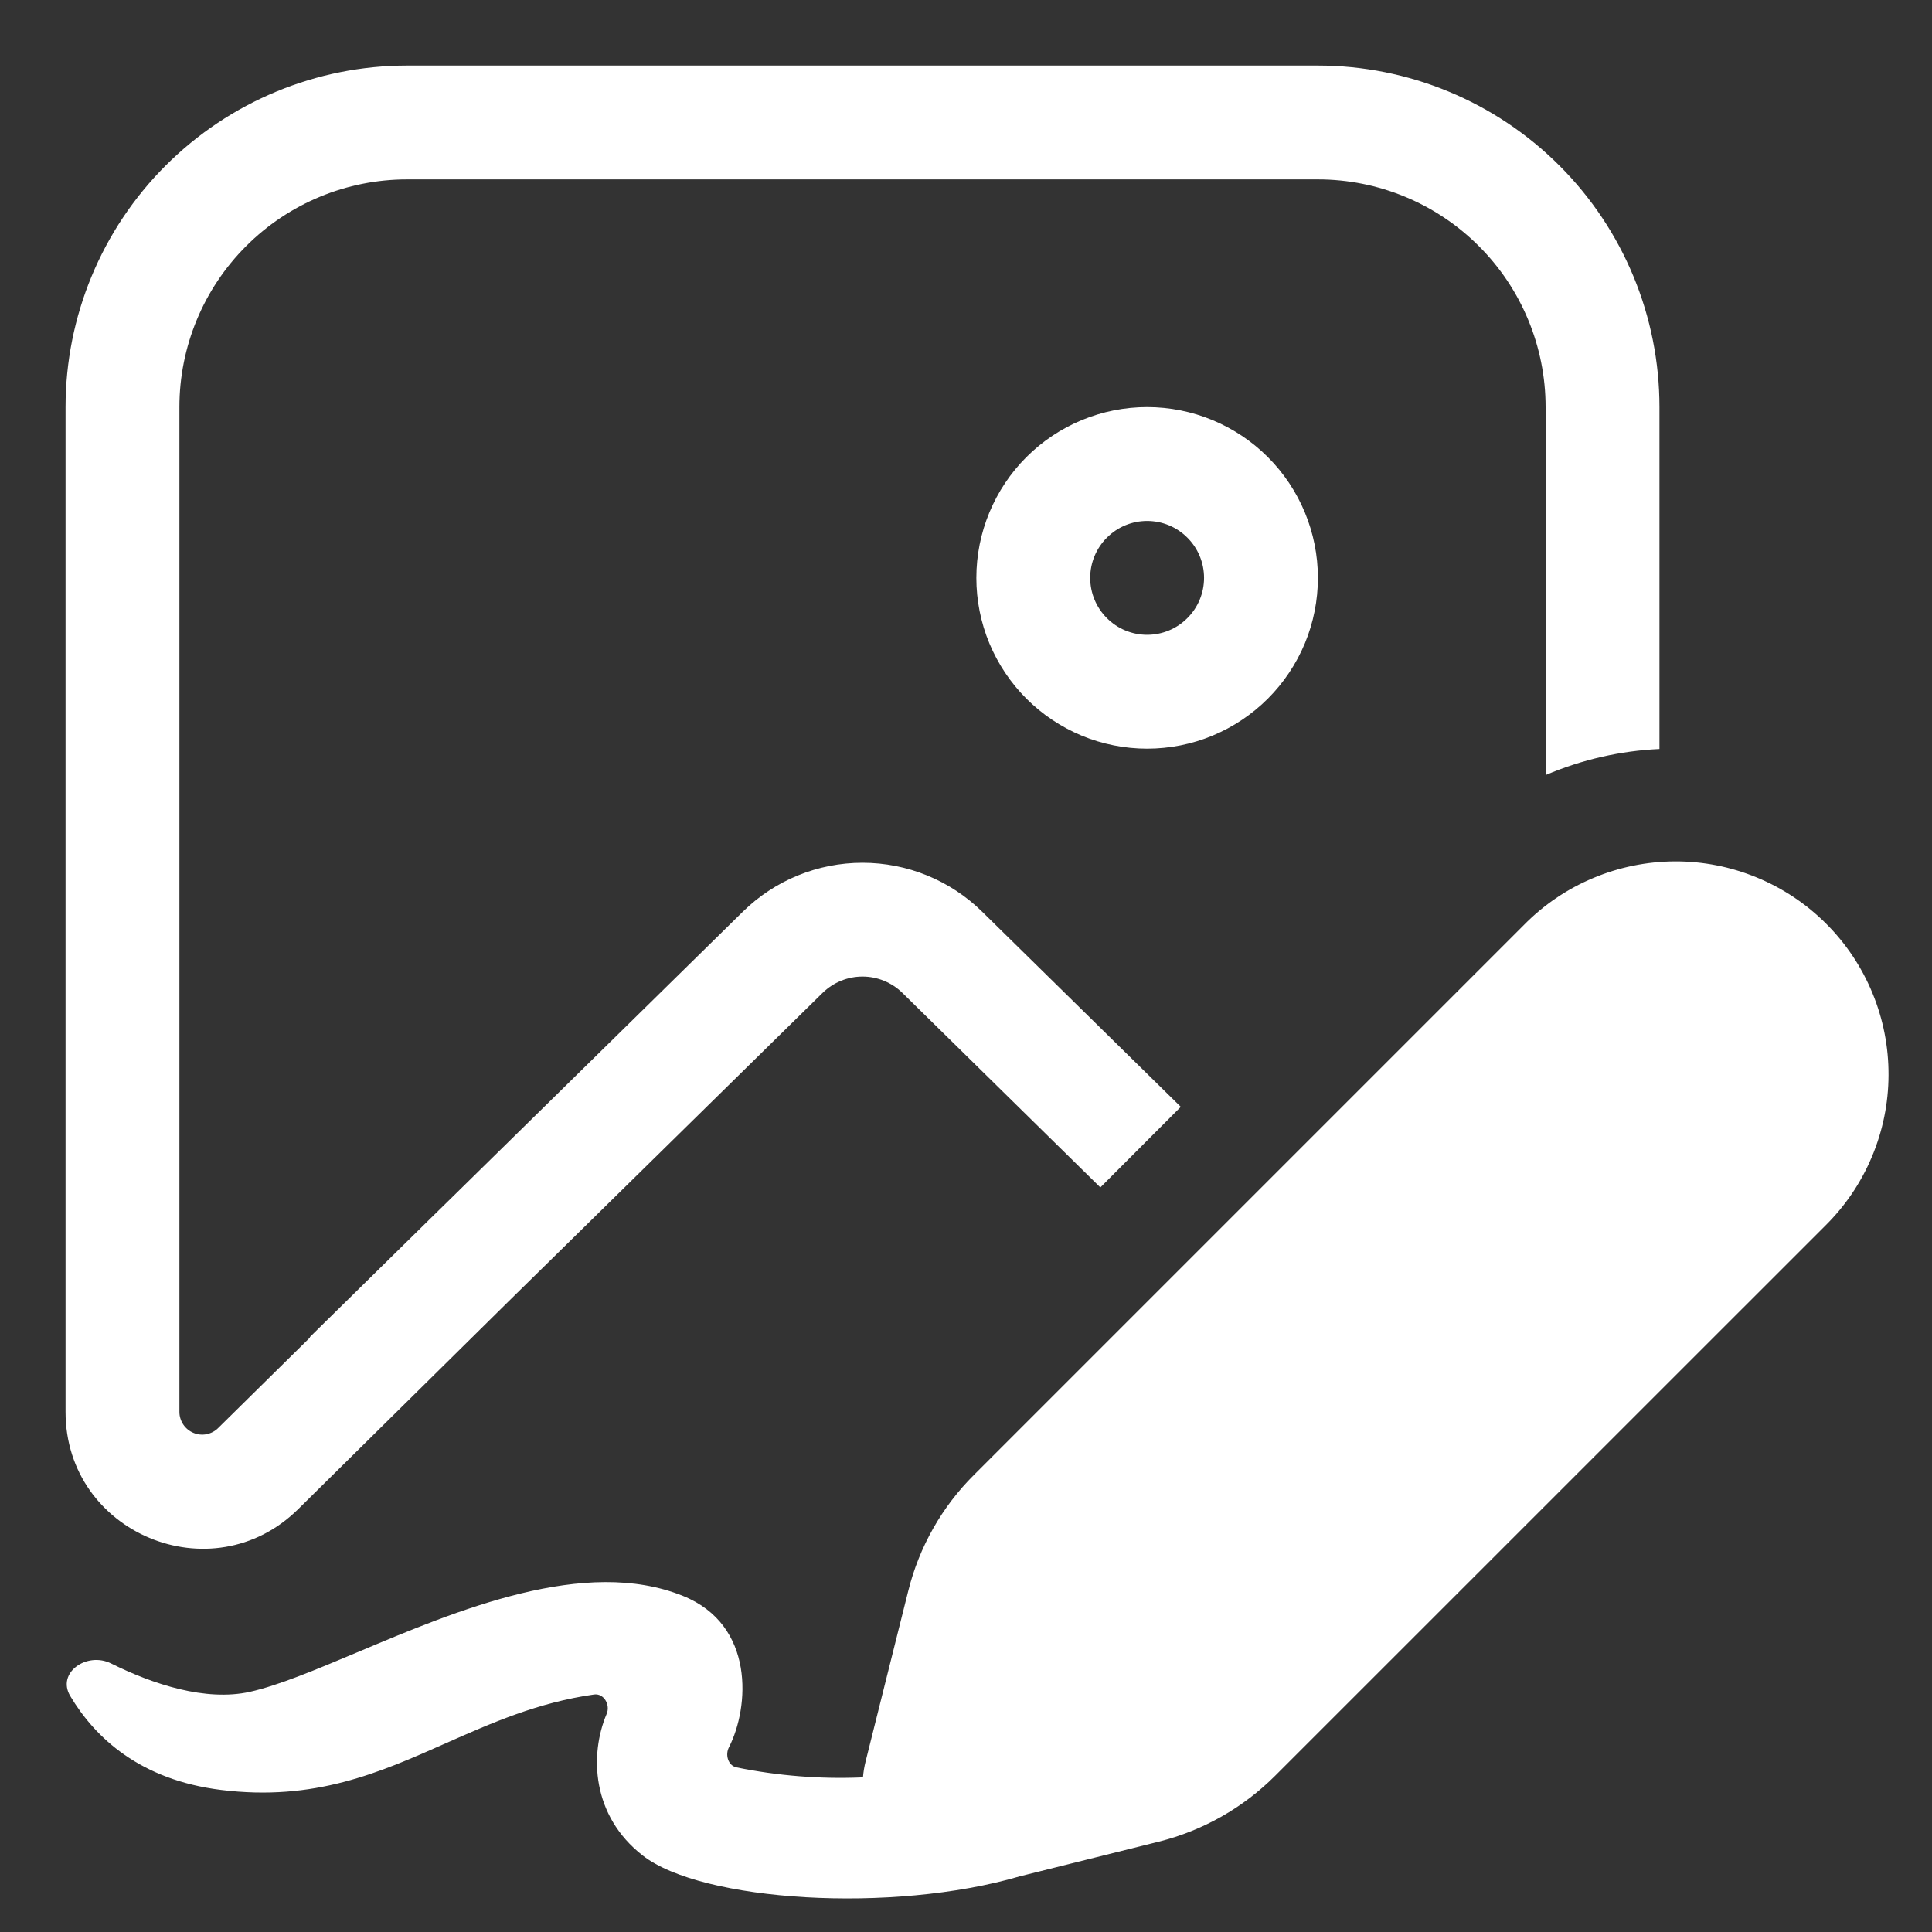 <svg width="28" height="28" viewBox="0 0 28 28" fill="none" xmlns="http://www.w3.org/2000/svg">
<rect x="0" y="0" width="28" height="28" fill="#333333" stroke="none"/>
<path d="M19.1 8.375C19.1 8.7 19.036 9.022 18.912 9.322C18.787 9.622 18.605 9.895 18.375 10.125C18.145 10.355 17.872 10.537 17.572 10.662C17.272 10.786 16.95 10.85 16.625 10.85C16.3 10.85 15.978 10.786 15.678 10.662C15.378 10.537 15.105 10.355 14.875 10.125C14.645 9.895 14.463 9.622 14.338 9.322C14.214 9.022 14.15 8.7 14.15 8.375C14.15 7.719 14.411 7.089 14.875 6.625C15.339 6.161 15.969 5.9 16.625 5.9C17.281 5.9 17.911 6.161 18.375 6.625C18.839 7.089 19.1 7.719 19.1 8.375ZM17.45 8.375C17.45 8.156 17.363 7.946 17.208 7.792C17.054 7.637 16.844 7.55 16.625 7.55C16.406 7.55 16.196 7.637 16.042 7.792C15.887 7.946 15.8 8.156 15.8 8.375C15.8 8.594 15.887 8.804 16.042 8.958C16.196 9.113 16.406 9.2 16.625 9.2C16.844 9.2 17.054 9.113 17.208 8.958C17.363 8.804 17.45 8.594 17.45 8.375ZM0.95 5.9C0.95 4.587 1.472 3.328 2.4 2.4C3.328 1.472 4.587 0.95 5.9 0.95H19.1C20.413 0.95 21.672 1.472 22.6 2.4C23.529 3.328 24.05 4.587 24.05 5.9V10.855C23.487 10.881 22.928 11.007 22.4 11.233V5.9C22.4 5.025 22.052 4.185 21.433 3.567C20.815 2.948 19.975 2.6 19.1 2.6H5.9C5.025 2.6 4.185 2.948 3.567 3.567C2.948 4.185 2.6 5.025 2.6 5.9V20.463C2.6 20.528 2.62 20.591 2.656 20.645C2.692 20.699 2.743 20.741 2.803 20.766C2.863 20.791 2.929 20.798 2.992 20.786C3.056 20.773 3.115 20.743 3.161 20.697L4.493 19.384L4.489 19.379L6.218 17.679L6.558 17.346L10.766 13.213C11.229 12.758 11.851 12.504 12.5 12.504C13.149 12.504 13.771 12.758 14.234 13.213L17.113 16.041L15.947 17.209L13.078 14.389C12.923 14.238 12.716 14.153 12.5 14.153C12.284 14.153 12.077 14.238 11.922 14.389L7.375 18.856L4.321 21.872C3.07 23.106 0.95 22.218 0.95 20.463V5.9ZM1.61 24.108C2.219 24.411 2.98 24.66 3.618 24.52C4.032 24.428 4.57 24.202 5.174 23.948C6.634 23.332 8.479 22.557 9.896 23.128C10.947 23.55 10.86 24.746 10.565 25.322C10.507 25.431 10.551 25.586 10.672 25.614C11.275 25.737 11.891 25.786 12.507 25.759C12.513 25.681 12.526 25.604 12.545 25.528L13.163 23.057C13.322 22.419 13.651 21.837 14.117 21.374L22.087 13.404C22.372 13.114 22.713 12.883 23.088 12.726C23.463 12.568 23.866 12.486 24.273 12.484C24.681 12.482 25.084 12.562 25.46 12.717C25.837 12.872 26.179 13.1 26.467 13.388C26.755 13.676 26.983 14.018 27.138 14.395C27.293 14.771 27.372 15.175 27.37 15.582C27.369 15.989 27.286 16.392 27.128 16.767C26.97 17.143 26.739 17.483 26.449 17.768L18.48 25.736C18.015 26.201 17.434 26.53 16.797 26.69L14.78 27.193C12.931 27.735 10.17 27.56 9.314 26.891C8.573 26.314 8.543 25.428 8.792 24.839C8.849 24.707 8.75 24.537 8.609 24.558C7.793 24.674 7.124 24.971 6.464 25.263C5.499 25.692 4.557 26.109 3.204 25.941C2.031 25.796 1.377 25.184 1.018 24.58C0.816 24.243 1.259 23.933 1.61 24.108Z" fill="white"/>
</svg>
